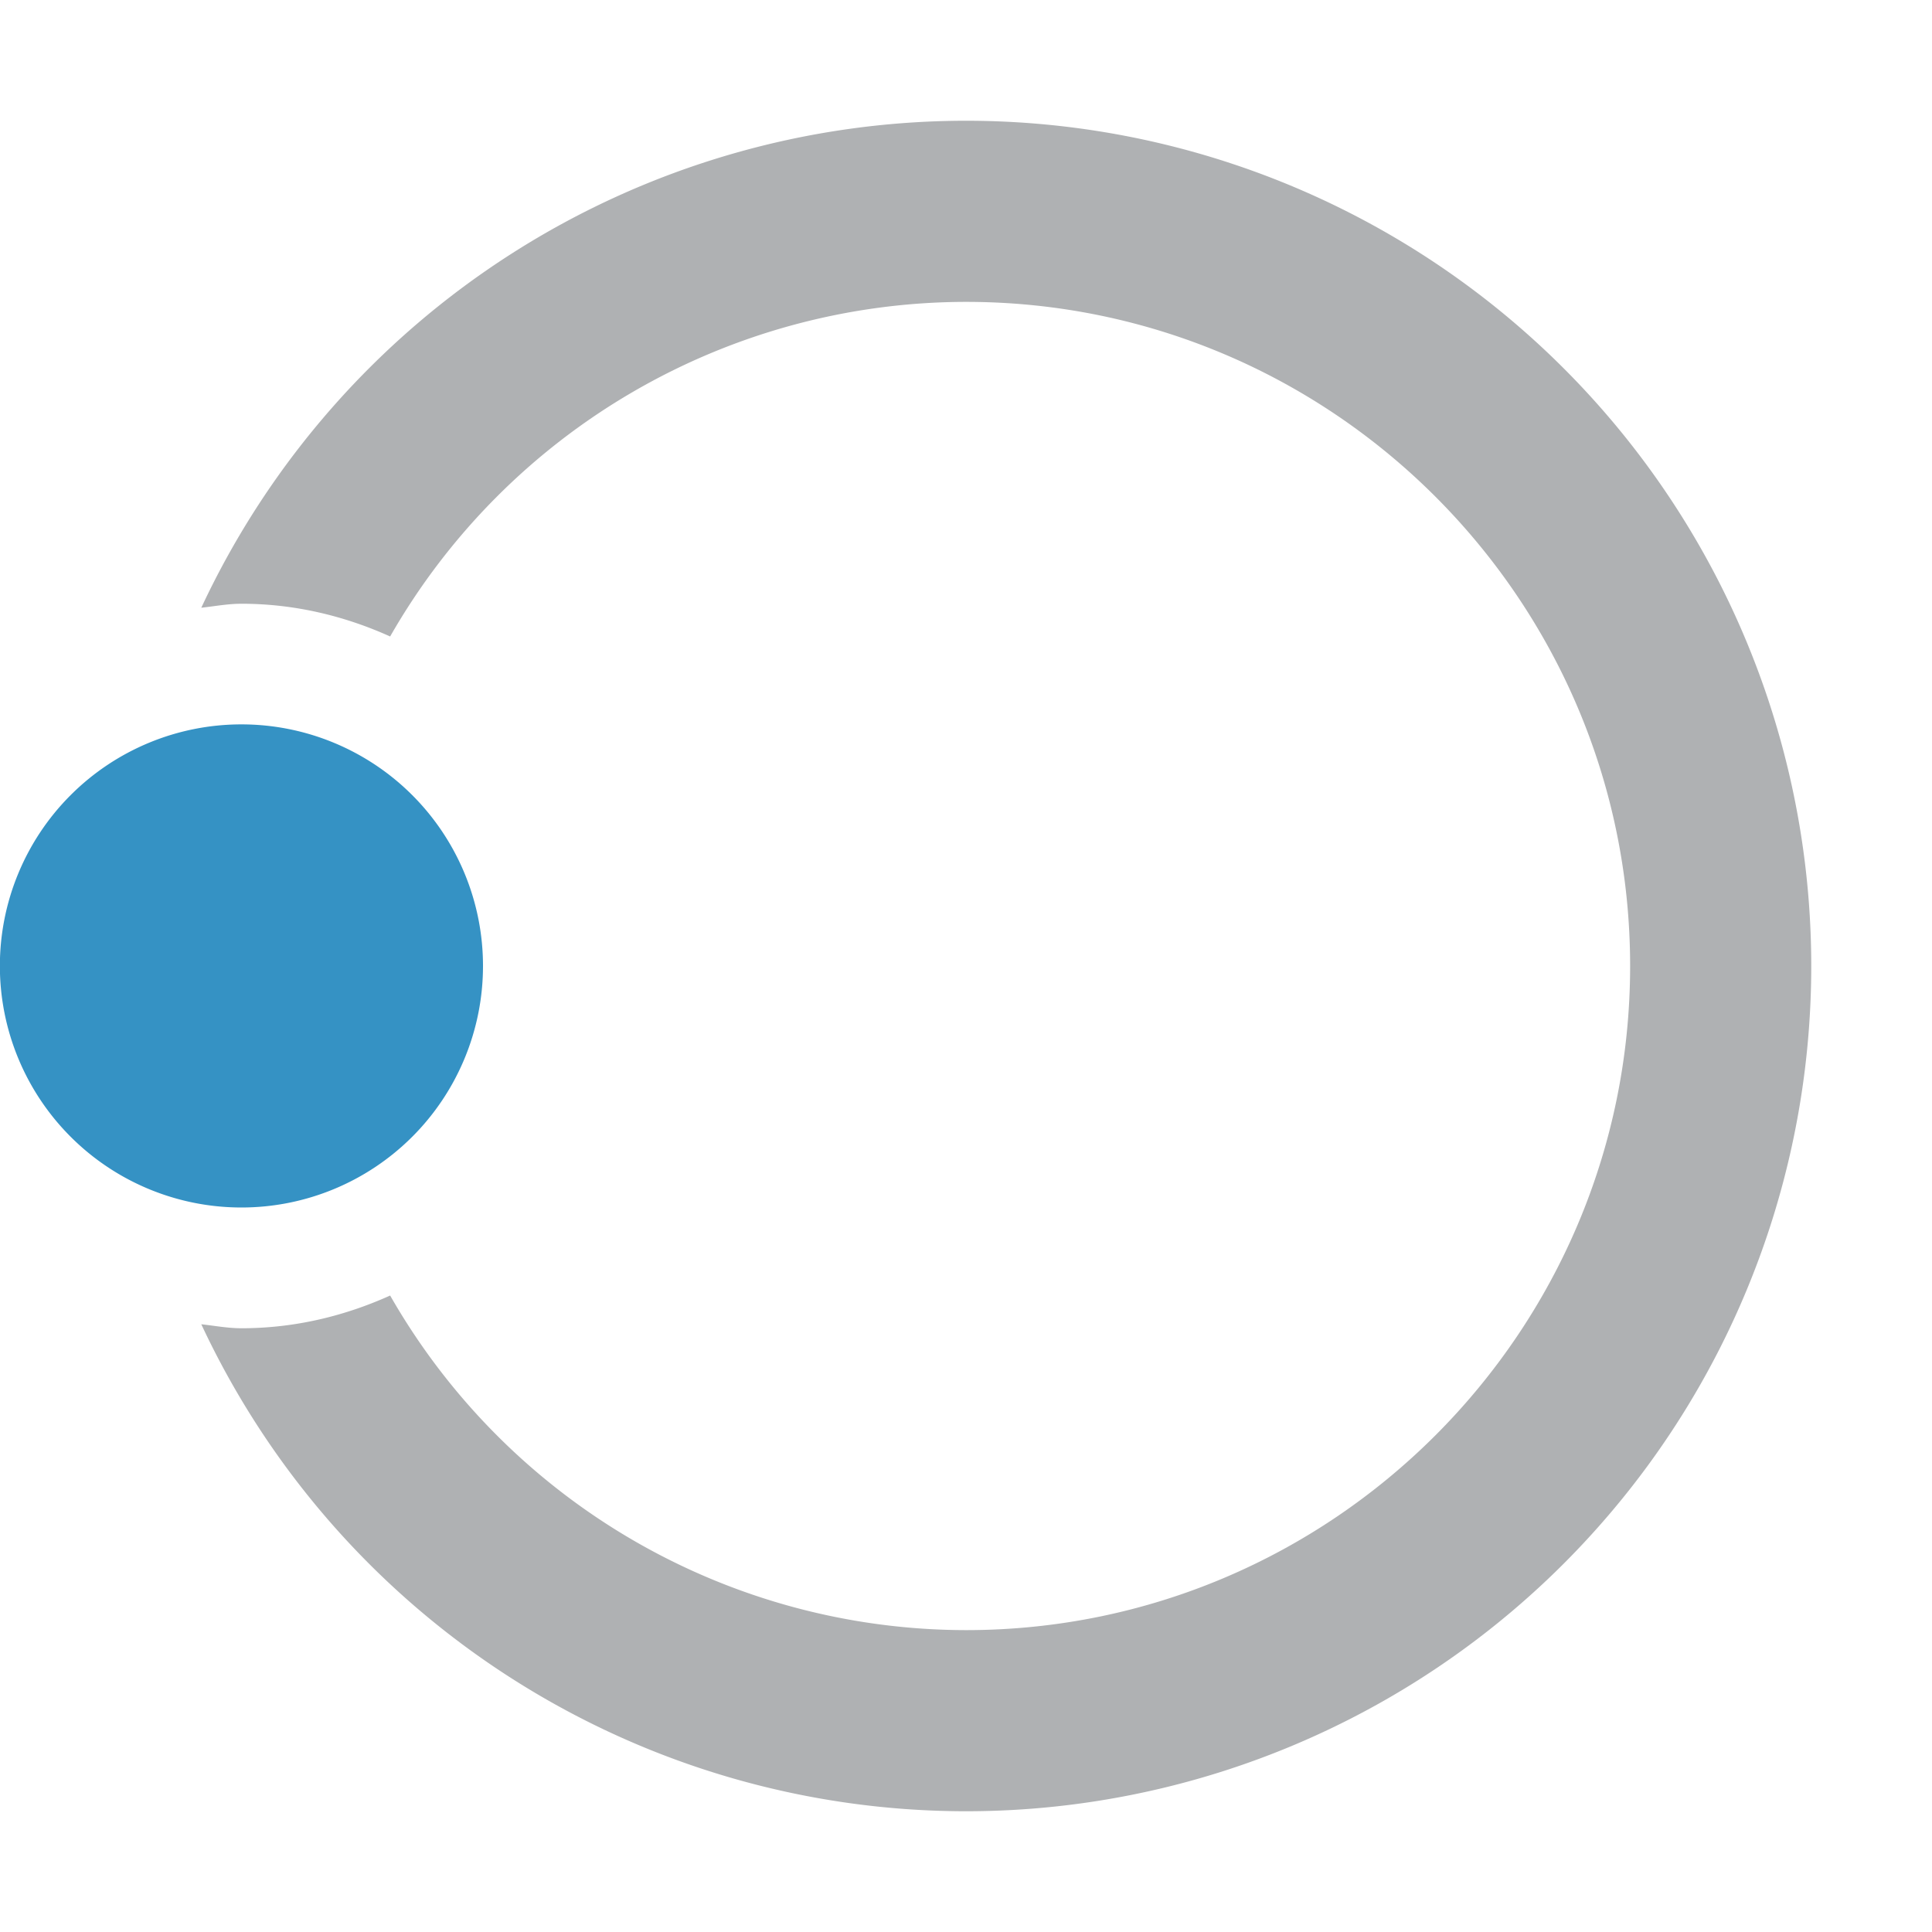 <svg xmlns="http://www.w3.org/2000/svg" width="16" height="16" viewBox="0 0 16 16"><rect id="frame" width="16" height="16" fill="none"/><g fill-rule="evenodd"><path fill="#AFB1B3" d="M8 1a6.993 6.993 0 0 0-6.333 4.033C1.777 5.021 1.886 5 2 5c.44 0 .854.101 1.231.271A5.5 5.5 0 0 1 8 2.5c3.033 0 5.5 2.468 5.5 5.5s-2.467 5.5-5.5 5.5a5.5 5.5 0 0 1-4.769-2.771C2.854 10.899 2.44 11 2 11c-.114 0-.223-.021-.333-.033A6.993 6.993 0 0 0 8 15 7 7 0 1 0 8 1"/><path fill="#3592C4" d="M4 8a2 2 0 1 1-4.001-.001A2 2 0 0 1 4 8"/></g></svg>